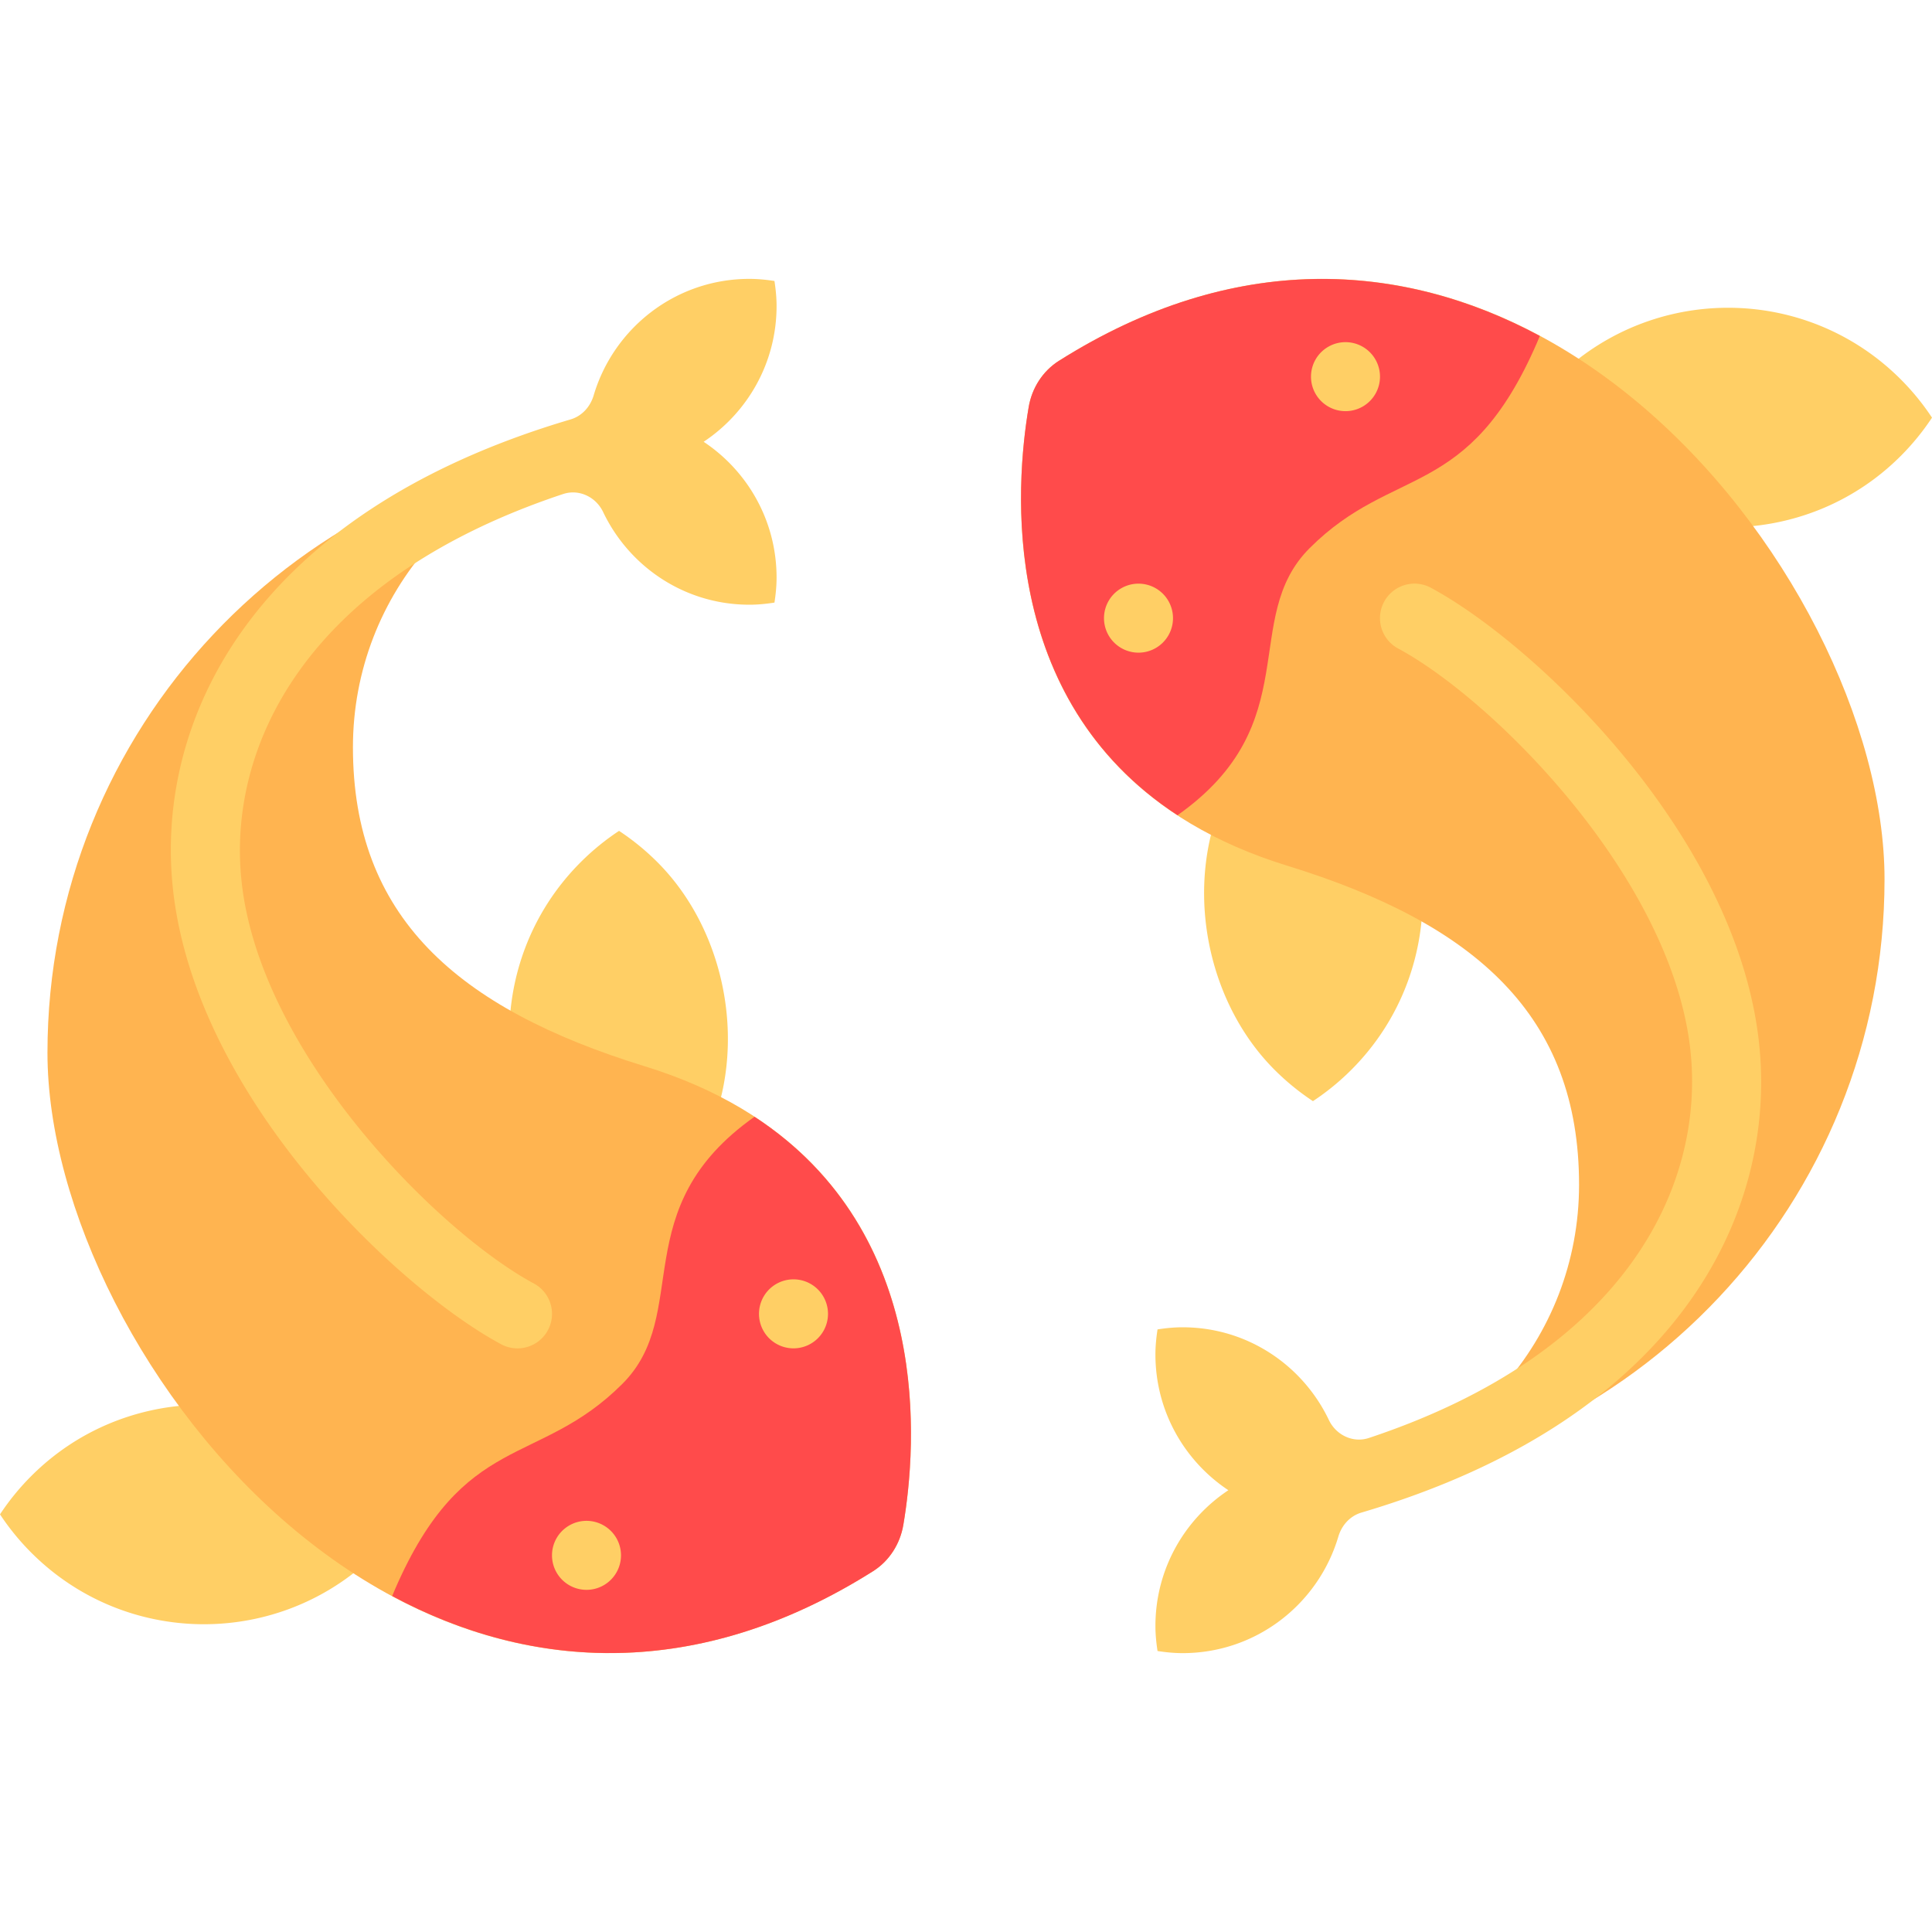 <svg t="1645766674078" class="icon" viewBox="0 0 1024 1024" version="1.1" xmlns="http://www.w3.org/2000/svg"
     p-id="36991" width="1em" height="1em">
    <path d="M348.465 456.993a130.076 130.076 0 0 0-20.354-16.618 130.062 130.062 0 0 0-20.352 16.618c-26.858 26.854-39.332 62.564-37.666 97.728l109.018 37.306c15.738-46.324 2.986-101.402-30.646-135.034zM102.716 744.609c-31.294 1.322-62.204 13.782-86.098 37.676A130.098 130.098 0 0 0 0 802.638a130.076 130.076 0 0 0 16.62 20.352c48.044 48.046 124.386 50.364 175.276 7.142l-89.18-85.524z"
          fill="#FFCF65" p-id="36992"></path>
    <path d="M341.779 565.171c-100.132-30.844-154.716-79.68-154.716-169.1 0-82.108 61.182-149.7 140.41-160.224-0.006-0.282-0.038-0.556-0.042-0.834-168.782 11.094-302.273 151.376-302.273 322.963 0 162.564 205.07 421.567 437.625 274.765 8.59-5.422 14.278-14.396 15.986-24.406 8.32-48.8 19.156-195.07-136.99-243.166z"
          fill="#FFB450" p-id="36993"></path>
    <path d="M478.777 808.258c7.088-41.74 15.91-154.404-78.876-216.35-68.93 48.642-32.762 104.3-70.026 141.564-44.532 44.53-83.994 24.756-120.56 108.988l-1.446 3.476c72.926 39.198 161.658 45.638 254.838-13.146 8.626-5.442 14.362-14.478 16.07-24.532z"
          fill="#FF4B4B" p-id="36994"></path>
    <path d="M372.943 234.156c23.29-15.468 38.658-41.906 38.658-71.958 0-4.524-0.452-8.932-1.122-13.268-4.336-0.67-8.746-1.122-13.268-1.122-39.116 0-71.966 26.066-82.554 61.742-1.792 6.042-6.202 10.964-12.244 12.75-169.744 50.14-220.742 160.598-210.644 249.83 12.518 110.572 119.41 211.106 173.858 240.356a18.208 18.208 0 0 0 8.642 2.178 18.286 18.286 0 0 0 8.68-34.394c-50-26.858-144.482-120.75-154.82-212.25-8.134-71.846 33.666-160.764 170.338-206.176 8.398-2.79 17.378 1.524 21.19 9.514 13.856 29.026 43.238 49.154 77.556 49.154 4.524 0 8.932-0.452 13.268-1.124 0.67-4.336 1.122-8.746 1.122-13.268-0.004-30.058-15.37-56.496-38.66-71.964z"
          fill="#FFCF65" p-id="36995"></path>
    <path d="M310.857 824.364m-18.286 0a18.286 18.286 0 1 0 36.572 0 18.286 18.286 0 1 0-36.572 0Z"
          fill="#FFCF65" p-id="36996"></path>
    <path d="M420.571 696.365m-18.286 0a18.286 18.286 0 1 0 36.572 0 18.286 18.286 0 1 0-36.572 0Z"
          fill="#FFCF65" p-id="36997"></path>
    <path d="M675.535 567.009a130.076 130.076 0 0 0 20.354 16.618 130.062 130.062 0 0 0 20.352-16.618c26.858-26.854 39.332-62.564 37.666-97.728l-109.018-37.306c-15.74 46.324-2.986 101.402 30.646 135.034zM921.282 279.395c31.294-1.322 62.204-13.782 86.098-37.676a130.09 130.09 0 0 0 16.62-20.354 130.076 130.076 0 0 0-16.62-20.352c-48.044-48.046-124.384-50.364-175.276-7.142l89.178 85.524z"
          fill="#FFCF65" p-id="36998"></path>
    <path d="M682.219 458.833c100.132 30.844 154.716 79.68 154.716 169.1 0 82.108-61.182 149.7-140.41 160.224 0.006 0.282 0.038 0.554 0.042 0.834 168.78-11.098 302.273-151.378 302.273-322.965 0-162.564-205.07-421.567-437.625-274.765-8.59 5.422-14.278 14.396-15.986 24.406-8.32 48.8-19.156 195.072 136.99 243.168z"
          fill="#FFB450" p-id="36999"></path>
    <path d="M545.225 215.746c-7.088 41.74-15.91 154.404 78.876 216.35 68.93-48.642 32.762-104.3 70.026-141.564 44.532-44.53 83.994-24.756 120.56-108.988l1.446-3.476c-72.926-39.198-161.658-45.638-254.838 13.146-8.628 5.438-14.364 14.474-16.07 24.532z"
          fill="#FF4B4B" p-id="37000"></path>
    <path d="M651.057 789.846c-23.29 15.468-38.658 41.908-38.658 71.958 0 4.524 0.452 8.932 1.122 13.268 4.336 0.67 8.746 1.122 13.268 1.122 39.116 0 71.966-26.066 82.554-61.742 1.792-6.042 6.202-10.964 12.244-12.75 169.744-50.14 220.742-160.598 210.644-249.83-12.518-110.572-119.41-211.106-173.858-240.356a18.208 18.208 0 0 0-8.642-2.178 18.286 18.286 0 0 0-8.68 34.394c50 26.858 144.482 120.75 154.82 212.25 8.134 71.846-33.666 160.764-170.338 206.176-8.398 2.79-17.378-1.524-21.19-9.514-13.856-29.026-43.238-49.154-77.556-49.154-4.524 0-8.932 0.452-13.268 1.124-0.67 4.336-1.122 8.746-1.122 13.268 0.002 30.056 15.368 56.496 38.66 71.964z"
          fill="#FFCF65" p-id="37001"></path>
    <path d="M713.141 199.636m-18.286 0a18.286 18.286 0 1 0 36.572 0 18.286 18.286 0 1 0-36.572 0Z"
          fill="#FFCF65" p-id="37002"></path>
    <path d="M603.427 327.635m-18.286 0a18.286 18.286 0 1 0 36.572 0 18.286 18.286 0 1 0-36.572 0Z"
          fill="#FFCF65" p-id="37003"></path>
</svg>